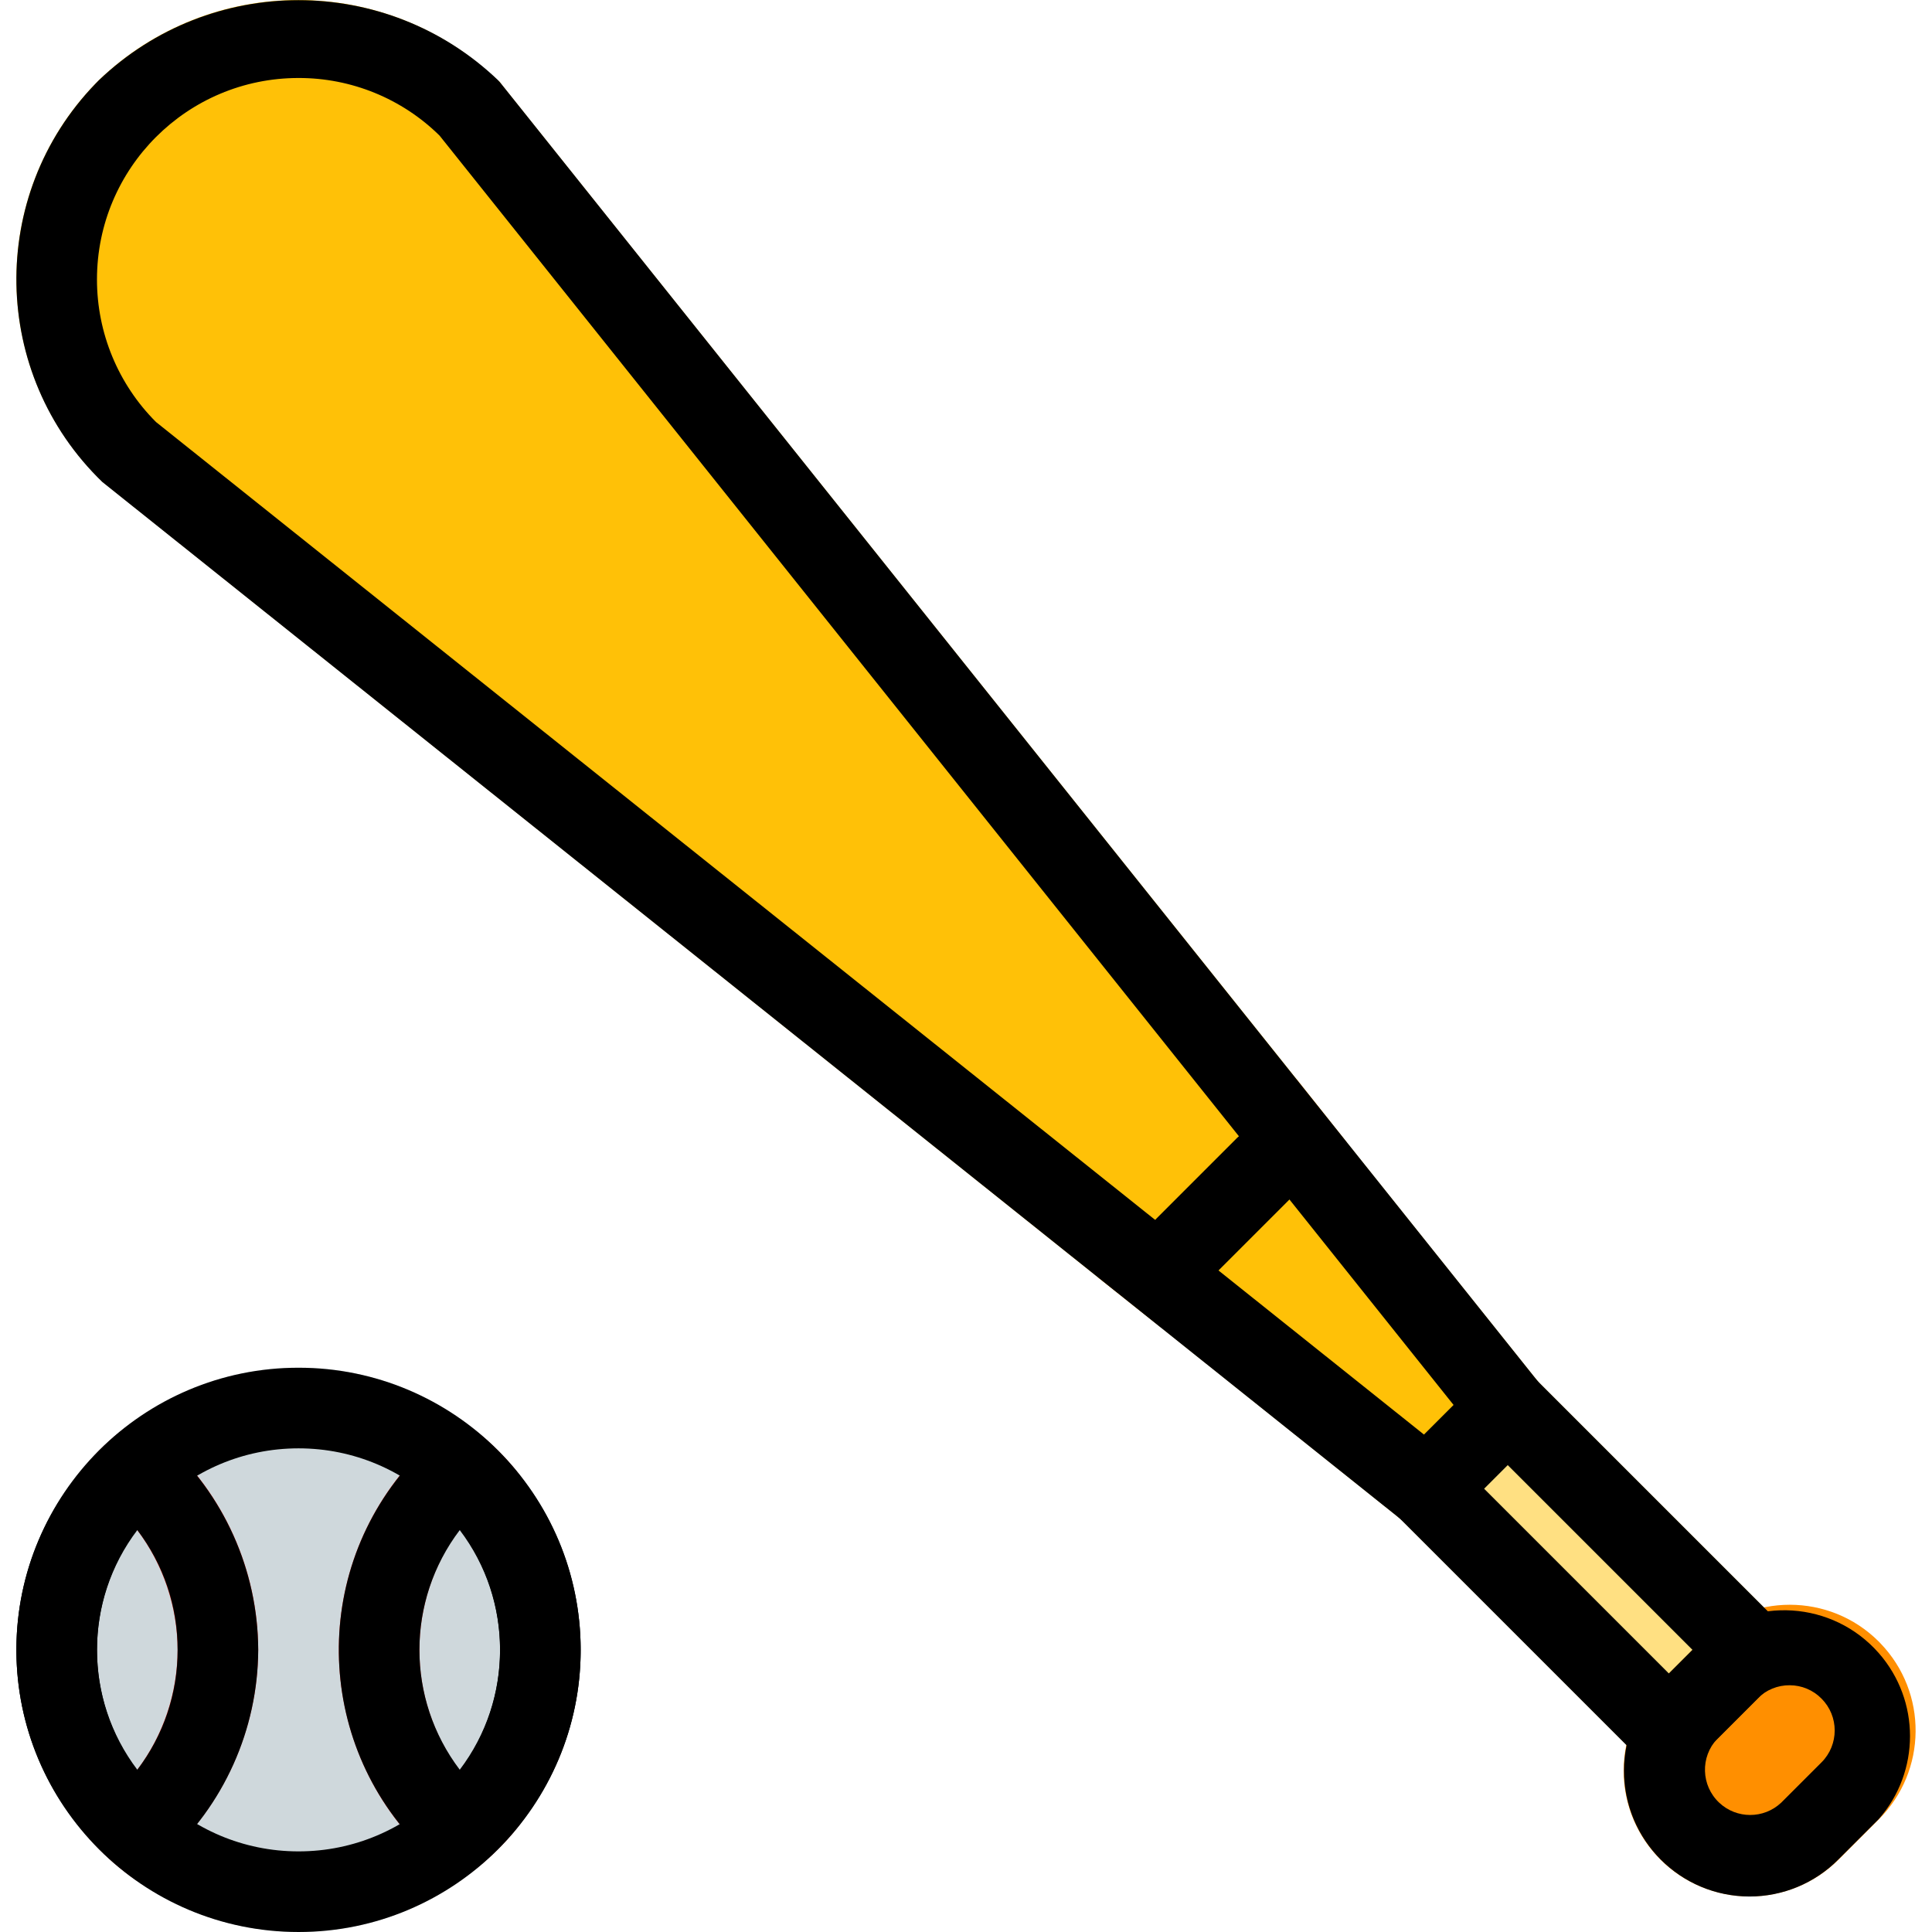 <?xml version="1.0" encoding="iso-8859-1"?>
<!-- Generator: Adobe Illustrator 19.0.0, SVG Export Plug-In . SVG Version: 6.00 Build 0)  -->
<svg version="1.1" id="Capa_1" xmlns="http://www.w3.org/2000/svg" xmlns:xlink="http://www.w3.org/1999/xlink" x="0px" y="0px"
	 viewBox="0 0 511.31 511.31" style="enable-background:new 0 0 511.31 511.31;" xml:space="preserve">
<path style="fill:#CFD8DC;" d="M153.674,436.642c0.022,16.726-5.617,32.967-16,46.08c-4.473,5.826-9.88,10.872-16,14.933
	c-12.414,8.962-27.356,13.743-42.667,13.653c-15.361-0.011-30.341-4.781-42.88-13.653c-6.062-4.144-11.396-9.262-15.787-15.147
	c-21.331-26.858-21.331-64.876,0-91.733c4.41-5.943,9.825-11.068,16-15.147c12.414-8.962,27.356-13.743,42.667-13.653
	c15.31-0.09,30.253,4.692,42.667,13.653c6.12,4.061,11.527,9.107,16,14.933C148.057,403.675,153.696,419.916,153.674,436.642z"/>
<g>
	<path style="fill:#F44336;" d="M137.674,482.722c-4.473,5.826-9.88,10.872-16,14.933c-33.697-23.297-42.127-69.5-18.83-103.197
		c5.089-7.361,11.469-13.74,18.83-18.83c6.12,4.061,11.527,9.107,16,14.933c-25.449,14.619-34.229,47.1-19.61,72.55
		C122.749,471.269,129.516,478.036,137.674,482.722L137.674,482.722z"/>
	<path style="fill:#F44336;" d="M68.34,436.642c-0.134,24.377-12.159,47.154-32.213,61.013c-6.062-4.144-11.396-9.262-15.787-15.147
		c16.431-9.441,26.592-26.917,26.667-45.867c-0.114-18.939-10.264-36.397-26.667-45.867c4.41-5.943,9.825-11.068,16-15.147
		C56.313,389.536,68.255,412.304,68.34,436.642z"/>
</g>
<path style="fill:#FFE082;" d="M470.538,429.09l-64-64c-4.165-4.164-10.917-4.164-15.083,0l-21.333,21.333
	c-4.164,4.165-4.164,10.917,0,15.083l64,64c4.165,4.164,10.917,4.164,15.083,0l21.333-21.333
	C474.702,440.007,474.702,433.255,470.538,429.09z"/>
<path style="fill:#FF8F00;" d="M497.652,434.893l-0.448-0.469c-13.011-12.959-34.051-12.959-47.061,0l-10.667,10.667
	c-12.846,12.811-13.046,33.557-0.448,46.613l0.448,0.469c13.023,12.95,34.06,12.95,47.083,0l10.667-10.667
	C510.055,468.684,510.245,447.947,497.652,434.893L497.652,434.893z"/>
<path style="fill:#FFC107;" d="M406.474,380.109l-21.333,21.333c-1.924,2.074-4.637,3.237-7.467,3.2
	c-2.403-0.03-4.729-0.855-6.613-2.347l-63.787-50.987l-16.64-13.227L27.167,127.522C-2.46,99.008-3.361,51.875,25.153,22.248
	c0.313-0.325,0.628-0.647,0.947-0.966c29.481-28.376,76.119-28.376,105.6,0c0.381,0.168,0.686,0.472,0.853,0.853l210.56,263.467
	l13.227,16.64l50.987,63.787C410.709,370.242,410.34,376.334,406.474,380.109z"/>
<polygon style="fill:#FF8F00;" points="343.114,285.602 290.634,338.082 307.274,351.309 356.34,302.242 "/>
<path d="M79.007,511.309c-41.237,0-74.667-33.429-74.667-74.667s33.429-74.667,74.667-74.667s74.667,33.429,74.667,74.667
	S120.244,511.309,79.007,511.309L79.007,511.309z M79.007,383.309c-29.455,0-53.333,23.878-53.333,53.333
	s23.878,53.333,53.333,53.333s53.333-23.878,53.333-53.333S108.462,383.309,79.007,383.309L79.007,383.309z"/>
<path d="M121.674,494.711c-2.638,0.005-5.184-0.968-7.147-2.731c-30.551-27.133-33.322-73.895-6.189-104.446
	c1.939-2.183,4.005-4.25,6.189-6.189c4.06-3.664,10.233-3.664,14.293,0c30.551,27.133,33.322,73.895,6.189,104.446
	c-1.939,2.183-4.005,4.25-6.189,6.189C126.858,493.743,124.312,494.716,121.674,494.711z M121.674,404.941
	c-14.227,18.748-14.227,44.676,0,63.424C135.901,449.617,135.901,423.688,121.674,404.941z"/>
<path d="M36.34,494.711c-2.638,0.005-5.184-0.968-7.147-2.731c-30.551-27.133-33.322-73.895-6.189-104.446
	c1.939-2.183,4.005-4.25,6.189-6.189c4.06-3.664,10.233-3.664,14.293,0c15.731,14.088,24.761,34.179,24.853,55.296
	c-0.086,21.125-9.117,41.224-24.853,55.317C41.528,493.73,38.981,494.71,36.34,494.711z M36.34,404.941
	c-14.227,18.748-14.227,44.676,0,63.424c6.945-9.107,10.694-20.249,10.667-31.701C47.039,425.203,43.29,414.053,36.34,404.941z"/>
<path d="M377.674,404.642c-2.418,0.002-4.765-0.818-6.656-2.325L27.082,127.565C-2.528,98.948-3.334,51.746,25.283,22.136
	c0.305-0.316,0.613-0.629,0.924-0.94c29.545-28.198,76.034-28.198,105.579,0c0.277,0.277,0.533,0.576,0.789,0.896l274.752,343.893
	c3.396,4.245,3.056,10.365-0.789,14.208l-21.333,21.333C383.205,403.521,380.497,404.641,377.674,404.642z M79.007,20.642
	C49.552,20.636,25.669,44.51,25.664,73.965c-0.003,14.151,5.619,27.723,15.626,37.727l335.595,267.989l7.829-7.829L116.319,35.874
	C106.371,26.085,92.964,20.612,79.007,20.642z"/>
<path d="M463.007,501.922c-18.38-0.037-33.25-14.968-33.212-33.348c0.018-8.802,3.522-17.239,9.746-23.463l10.667-10.667
	c13.816-12.14,34.857-10.782,46.997,3.034c11.047,12.572,11.047,31.391,0,43.963l-10.667,10.667
	C480.317,498.388,471.846,501.921,463.007,501.922z M473.674,446.007c-3.2-0.035-6.279,1.227-8.533,3.499l-10.667,10.667
	c-4.528,4.815-4.295,12.389,0.52,16.917c4.607,4.332,11.79,4.332,16.397,0l10.667-10.667c4.666-4.665,4.666-12.229,0.001-16.895
	c0,0-0.001-0.001-0.001-0.001l0,0C479.844,447.283,476.826,446.016,473.674,446.007z"/>
<path d="M313.674,340.642c-5.891,0.011-10.675-4.757-10.686-10.648c-0.005-2.84,1.123-5.565,3.134-7.571l21.333-21.333
	c4.237-4.092,10.99-3.975,15.083,0.262c3.992,4.134,3.992,10.687,0,14.82l-21.333,21.333
	C319.209,339.508,316.5,340.636,313.674,340.642z"/>
<path d="M441.674,468.642c-2.831,0.005-5.548-1.115-7.552-3.115l-64-64c-4.164-4.165-4.164-10.917,0-15.083l21.333-21.333
	c4.165-4.164,10.917-4.164,15.083,0l64,64c4.164,4.165,4.164,10.917,0,15.083l-21.333,21.333
	C447.205,467.521,444.497,468.641,441.674,468.642z M392.756,393.975l48.917,48.917l6.251-6.251l-48.917-48.917L392.756,393.975z"/>
<g>
</g>
<g>
</g>
<g>
</g>
<g>
</g>
<g>
</g>
<g>
</g>
<g>
</g>
<g>
</g>
<g>
</g>
<g>
</g>
<g>
</g>
<g>
</g>
<g>
</g>
<g>
</g>
<g>
</g>
</svg>

